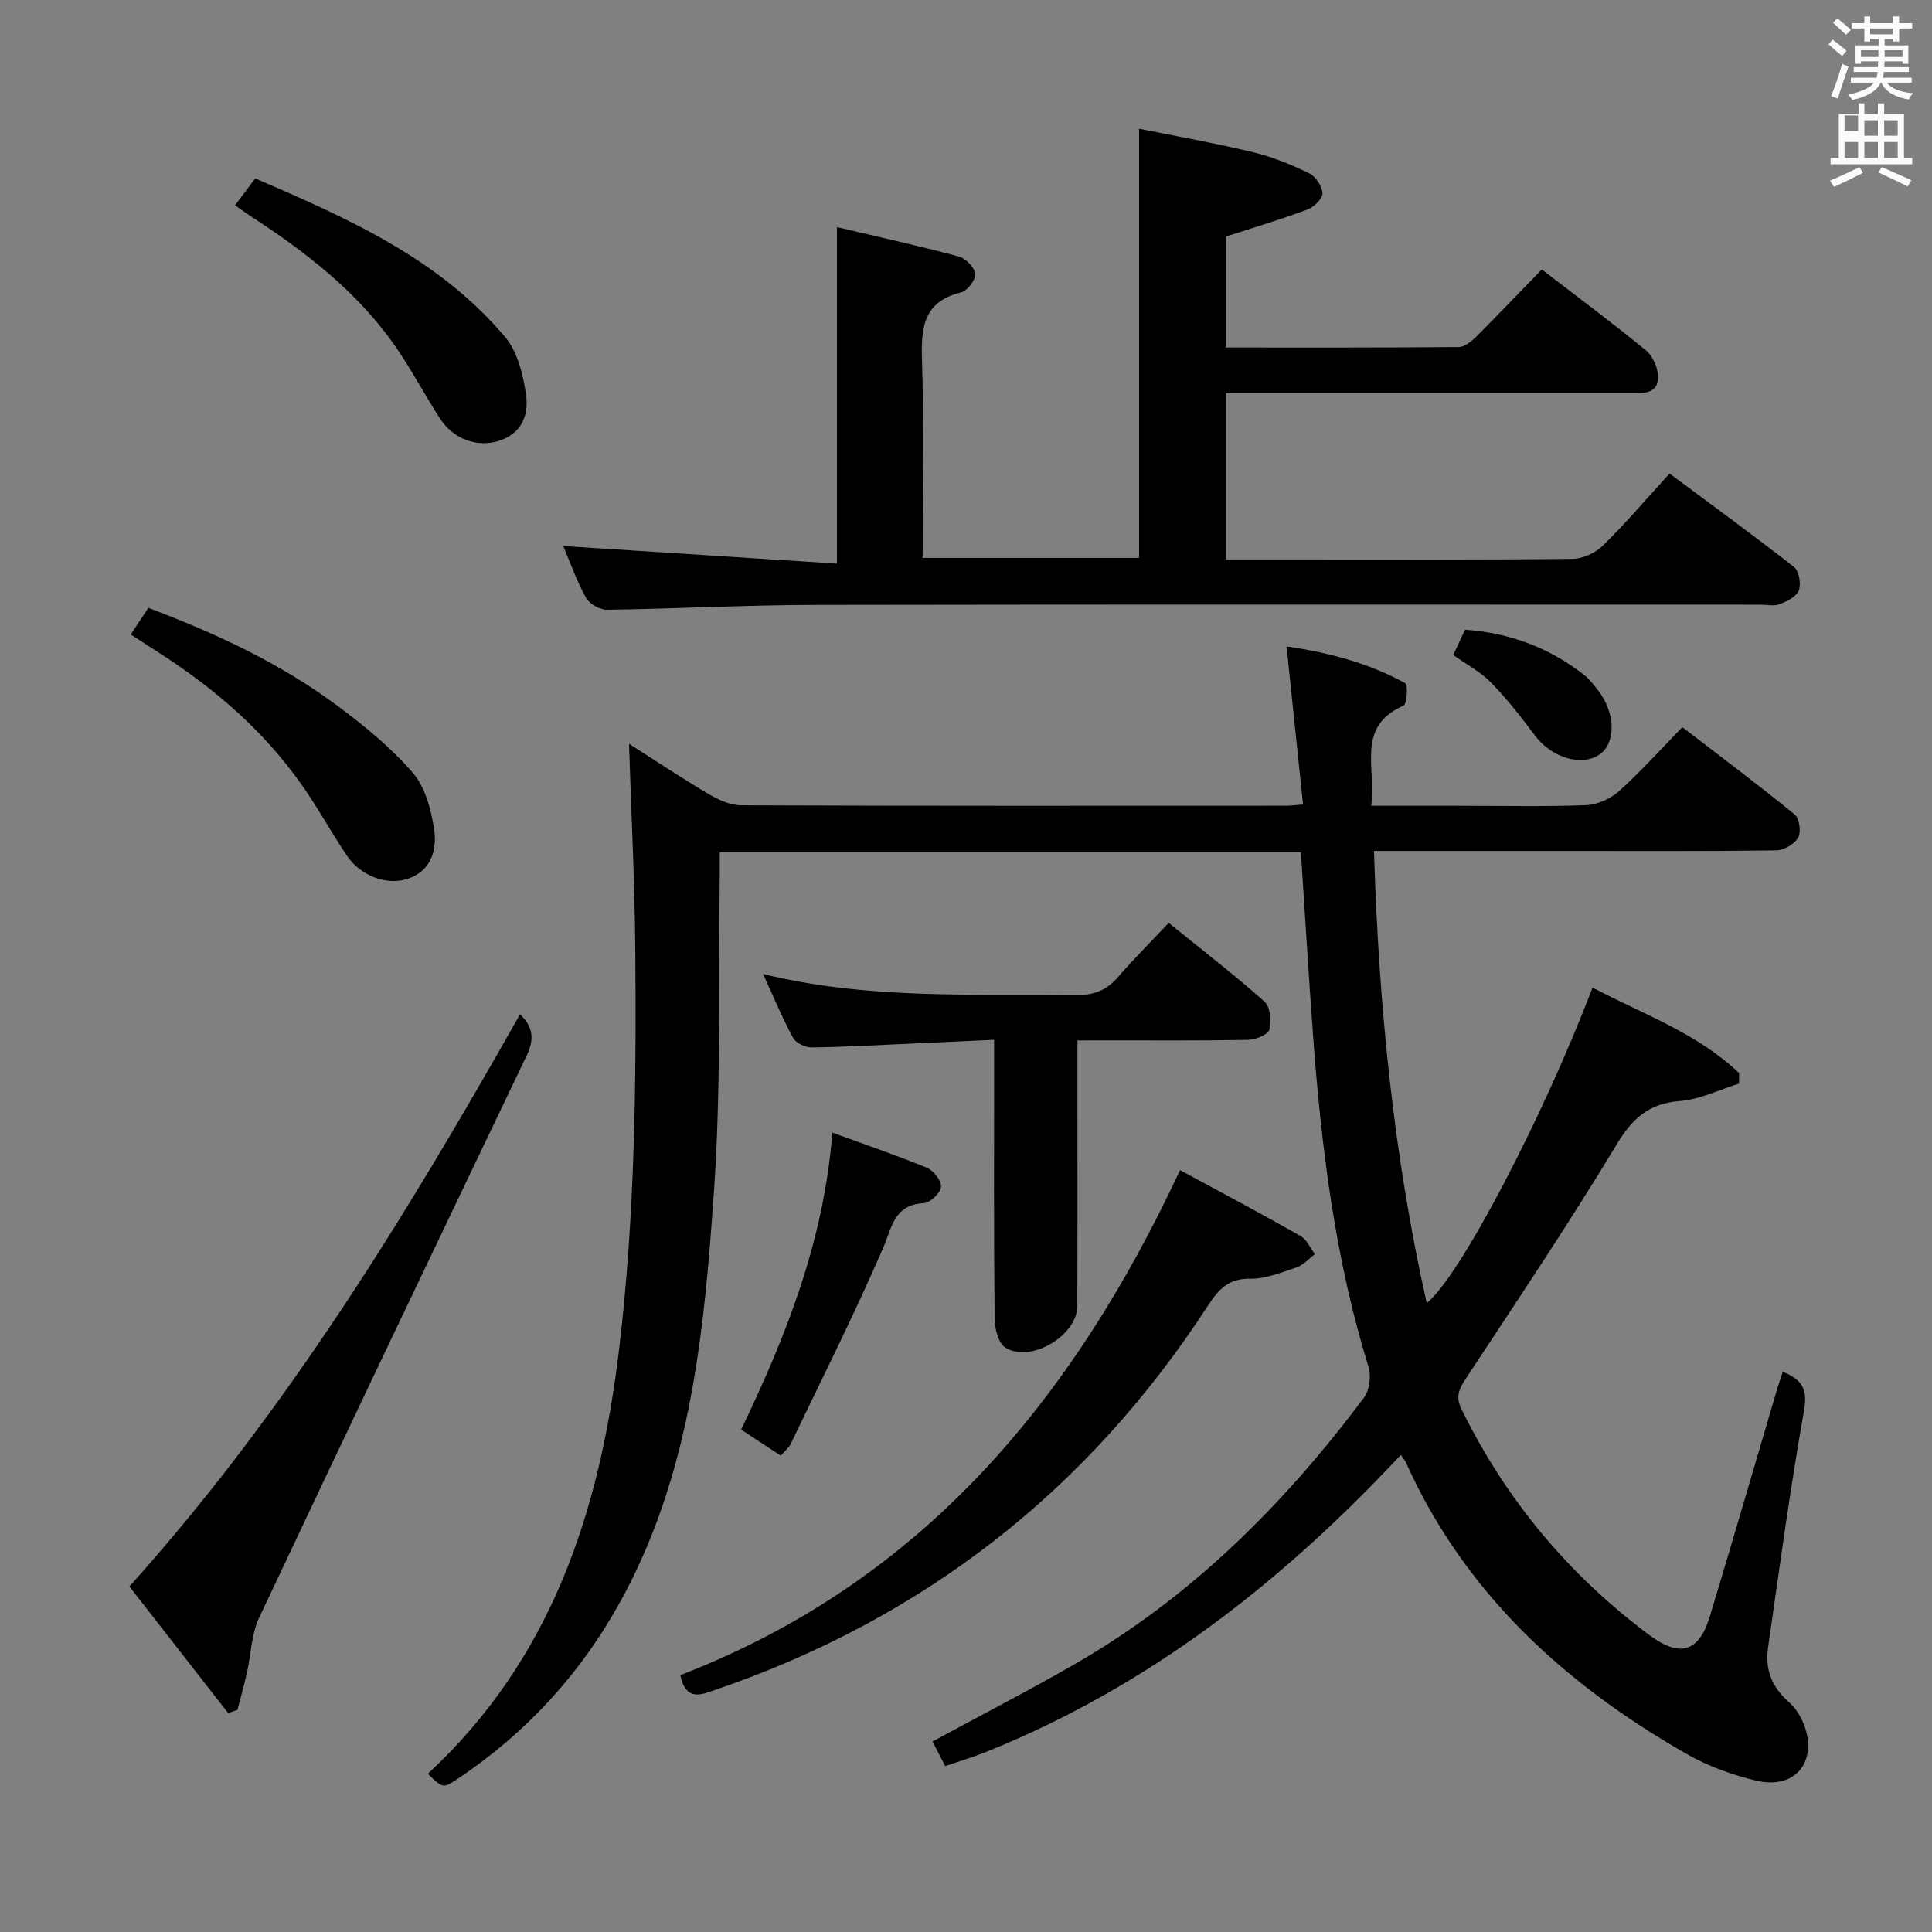 <svg enable-background="new 0 0 400 400" viewBox="0 0 400 400" xmlns="http://www.w3.org/2000/svg"><rect x="0" y="0" width="400" height="400" fill="#808080" stroke="none"/><path d="m378.6 9.2.8-1c.9.7 1.9 1.4 2.9 2.3l-.9 1.1c-1.1-.9-2-1.7-2.8-2.4zm.5 10.7c.9-2.1 1.6-4.3 2.3-6.7.4.2.8.4 1.3.6-.7 2.1-1.5 4.3-2.2 6.6zm.4-15.2.9-.9c1 .8 2 1.6 2.8 2.4l-1 1c-1-.9-1.9-1.8-2.7-2.5zm12.5-1.3h1.2v1.4h2.7v1.1h-2.7v2.7h-1.2v-.5h-1.8v1.3h4.9v3.8h-1.2v-.5h-3.7c0 .4-.1.9-.1 1.2h5.1v1h-5.2c0 .5-.1.9-.2 1.2h6v1h-5.2c1.1 1.3 2.9 2 5.5 2.2-.4.4-.7.8-.9 1.3-2.9-.5-4.8-1.6-5.7-3.5h-.1c-.8 1.7-2.7 2.9-5.9 3.6-.2-.4-.6-.8-.9-1.1 2.8-.6 4.6-1.4 5.4-2.5h-4.8v-1h5.3c.1-.3.2-.7.2-1.2h-4.9v-1h5c0-.4 0-.8.1-1.2h-3.6v.5h-1.2v-3.8h4.9v-1.3h-1.8v.5h-1.2v-2.7h-2.6v-1.1h2.6v-1.4h1.2v1.4h4.7v-1.4zm-6.7 8.4h3.6c0-.4 0-.9 0-1.4h-3.6zm1.9-4.7h4.7v-1.2h-4.7zm6.7 3.3h-3.7v1.4h3.7z" fill="#fafbfa"/><path d="m384.7 21.4h1.3v2.2h2.8v-2.2h1.3v2.2h4.1v9.1h1.7v1.3h-16.9v-1.3h1.7v-9.1h4.1v-2.2zm.3 13.2.7 1.2c-1.8.9-3.8 1.9-6 2.9-.2-.4-.5-.8-.8-1.3 2.4-1 4.4-2 6.1-2.8zm-3.1-7.5h2.8v-3.2h-2.8v4.2zm0 5.6h2.8v-3.3h-2.8zm4.1-4.6h2.8v-3.2h-2.8zm0 4.6h2.8v-3.3h-2.8zm3.6 1.9c2.1.9 4.1 1.8 6.1 2.7l-.7 1.3c-2.2-1.1-4.2-2-6.1-2.9zm3.3-9.7h-2.8v3.2h2.8zm-2.8 7.8h2.8v-3.3h-2.8z" fill="#fafbfa"/><g fill="#010000"><path d="m88.58 367.24c25.6-23.71 35.59-54.28 39.6-87.93 3.28-27.54 3.58-55.1 3.35-82.72-.12-13.95-.83-27.9-1.3-42.6 5.62 3.58 10.89 7.11 16.35 10.33 2.05 1.21 4.53 2.4 6.82 2.41 37.66.15 75.32.1 112.98.09.81 0 1.61-.12 3.4-.26-1.13-10.84-2.23-21.47-3.41-32.72 8.5 1.23 16.87 3.36 24.56 7.6.61.34.37 4.34-.34 4.65-10.05 4.42-5.53 13-6.72 20.74h18.52c8.67 0 17.34.2 25.99-.13 2.34-.09 5.07-1.32 6.83-2.91 4.45-3.99 8.46-8.48 13.1-13.24 7.94 6.11 15.74 11.94 23.27 18.09.98.8 1.36 3.65.7 4.8-.77 1.34-2.97 2.6-4.57 2.62-14.66.2-29.33.12-43.99.12-12.82 0-25.63 0-39.25 0 .97 31.67 3.98 62.72 10.92 93.62 6.87-5.51 23.96-38.18 34.33-65.33 10.45 5.51 21.69 9.42 30.35 17.71 0 .72-.01 1.44-.01 2.16-4.07 1.26-8.08 3.28-12.22 3.61-6.43.5-9.82 3.51-13.12 8.98-9.95 16.51-20.73 32.52-31.32 48.63-1.4 2.13-2.05 3.69-.8 6.23 9.2 18.73 22.19 34.28 38.88 46.73 6.37 4.75 10.28 3.51 12.52-3.86 4.72-15.56 9.24-31.18 13.85-46.77.37-1.25.8-2.49 1.25-3.87 3.89 1.57 5.21 3.46 4.41 7.97-2.89 16.33-5.11 32.78-7.47 49.21-.64 4.41.81 8.11 4.27 11.14 1.43 1.25 2.6 3.1 3.25 4.9 2.76 7.64-2.01 13.32-9.93 11.43-4.95-1.18-9.94-2.97-14.34-5.48-25.26-14.42-46.02-33.3-58.2-60.39-.18-.41-.5-.76-1.06-1.59-24.56 26.34-52.29 48-85.8 61.48-2.73 1.1-5.57 1.94-8.54 2.96-1.02-1.97-1.83-3.54-2.63-5.09 10.13-5.5 20.18-10.65 29.94-16.3 23.87-13.83 42.97-32.95 59.38-54.87 1.15-1.53 1.55-4.46.97-6.33-6.93-22.36-9.77-45.38-11.49-68.59-.93-12.56-1.67-25.14-2.52-38-39.85 0-79.76 0-120.33 0 0 1.89.02 3.66 0 5.43-.31 21.47.31 43.01-1.17 64.4-1.98 28.64-4.61 57.35-18.45 83.52-8.36 15.81-19.9 28.61-34.71 38.52-2.95 1.95-2.98 1.91-6.1-1.1z"/><path d="m319.21 55.79c7.69 5.92 14.78 11.17 21.58 16.77 1.44 1.19 2.53 3.72 2.49 5.61-.07 3.43-3.09 3.24-5.64 3.24-25.82-.01-51.65 0-77.47 0-1.97 0-3.95 0-6.33 0v34.42h13.72c19.33 0 38.65.09 57.98-.12 2.15-.02 4.77-1.24 6.33-2.76 4.63-4.53 8.83-9.48 13.79-14.91 8.66 6.44 17.34 12.75 25.78 19.36 1.04.81 1.49 3.47.99 4.83-.48 1.29-2.44 2.26-3.96 2.86-1.16.45-2.63.1-3.96.1-65.31 0-130.62-.07-195.93.05-14.31.03-28.61.8-42.92 1-1.48.02-3.65-1.22-4.35-2.5-1.97-3.58-3.34-7.49-4.69-10.69 18.85 1.21 37.63 2.41 56.66 3.64 0-23.82 0-46.36 0-69.67 8.33 1.97 16.84 3.84 25.24 6.09 1.43.38 3.26 2.28 3.39 3.61.11 1.22-1.63 3.49-2.92 3.81-7.93 1.95-8.32 7.45-8.1 14.23.44 13.46.13 26.94.13 40.75h44.81c0-29.25 0-58.57 0-88.86 7.61 1.54 15.67 2.96 23.62 4.87 4 .96 7.91 2.57 11.62 4.37 1.34.65 2.68 2.7 2.73 4.15.04 1.1-1.76 2.83-3.1 3.33-5.4 2.02-10.94 3.68-16.92 5.62v22.96c16.29 0 32.26.05 48.23-.1 1.23-.01 2.66-1.18 3.65-2.16 4.46-4.47 8.82-9.05 13.55-13.9z"/><path d="m223.07 215.41v14.99c0 13.33.03 26.66-.02 40-.02 6.15-9.79 11.94-14.95 8.57-1.45-.95-2.16-3.96-2.18-6.03-.17-17.16-.1-34.33-.1-51.49 0-1.79 0-3.59 0-6.17-5.62.26-10.71.5-15.8.72-7.3.33-14.61.75-21.92.86-1.32.02-3.3-.88-3.88-1.95-2.2-4.01-3.94-8.26-6.24-13.26 21.95 5.37 43.42 4.05 64.82 4.36 3.68.05 6.3-.97 8.67-3.71 3.25-3.77 6.79-7.28 10.5-11.22 7.07 5.72 13.64 10.78 19.82 16.28 1.2 1.07 1.48 4.02 1.02 5.8-.27 1.05-2.83 2.09-4.38 2.13-9.83.19-19.66.1-29.49.11-1.81.01-3.6.01-5.87.01z"/><path d="m47.24 354.68c-6.77-8.68-13.55-17.37-20.45-26.22 32.44-36.12 57.31-76.75 80.87-118.46 2.7 2.51 3.01 5.14 1.42 8.46-18.56 38.77-37.1 77.56-55.42 116.44-1.64 3.47-1.69 7.69-2.56 11.54-.57 2.54-1.29 5.05-1.94 7.57-.64.23-1.28.45-1.92.67z"/><path d="m140.85 346.82c49.96-19.29 81.24-56.88 103.47-104.56 8.47 4.59 16.78 9 24.95 13.64 1.28.73 1.99 2.47 2.96 3.75-1.25.94-2.37 2.26-3.77 2.74-3.13 1.06-6.41 2.4-9.6 2.35-4.57-.08-6.64 2.3-8.83 5.67-24.8 38.14-58.72 64.64-101.77 79.4-2.87.98-6.23 2.65-7.41-2.99z"/><path d="m27.07 131.37c1.27-1.92 2.35-3.56 3.64-5.52 13.96 5.27 27.3 11.45 39.19 20.3 5.56 4.14 11.05 8.63 15.56 13.84 2.58 2.98 3.8 7.63 4.42 11.71.63 4.15-.53 8.5-5.29 10.19-4.37 1.55-9.89-.49-12.72-4.67-3.25-4.81-6.03-9.95-9.37-14.69-7.86-11.17-18-19.95-29.44-27.29-1.93-1.23-3.84-2.48-5.99-3.87z"/><path d="m48.66 42.5c1.42-1.88 2.69-3.58 4.19-5.56 19.17 8.26 38.06 16.58 51.75 32.87 2.54 3.02 3.67 7.67 4.29 11.74.65 4.25-.79 8.26-5.74 9.77-4.38 1.33-9.3-.4-12.06-4.67-3.06-4.74-5.7-9.76-8.88-14.42-7.93-11.63-18.86-20.03-30.51-27.6-.95-.62-1.87-1.3-3.04-2.13z"/><path d="m161.66 301.38c-2.77-1.81-5.35-3.51-8.22-5.39 9.36-19.45 17.13-39.09 18.89-61.49 6.74 2.46 13.26 4.67 19.61 7.29 1.36.56 3.01 2.69 2.89 3.94-.12 1.27-2.21 3.28-3.53 3.36-6.27.34-6.61 5.02-8.52 9.43-5.92 13.65-12.61 26.96-19.05 40.38-.41.84-1.23 1.49-2.07 2.48z"/><path d="m300.87 135.61c.8-1.71 1.56-3.33 2.46-5.24 9.17.65 17.38 3.7 24.61 9.34 1.16.91 2.09 2.15 3 3.33 3.5 4.54 3.65 10.61.38 13.05-3.69 2.76-10.09.81-13.51-3.79-2.85-3.83-5.83-7.62-9.16-11.03-2.16-2.2-5.04-3.71-7.78-5.66z"/></g></svg>